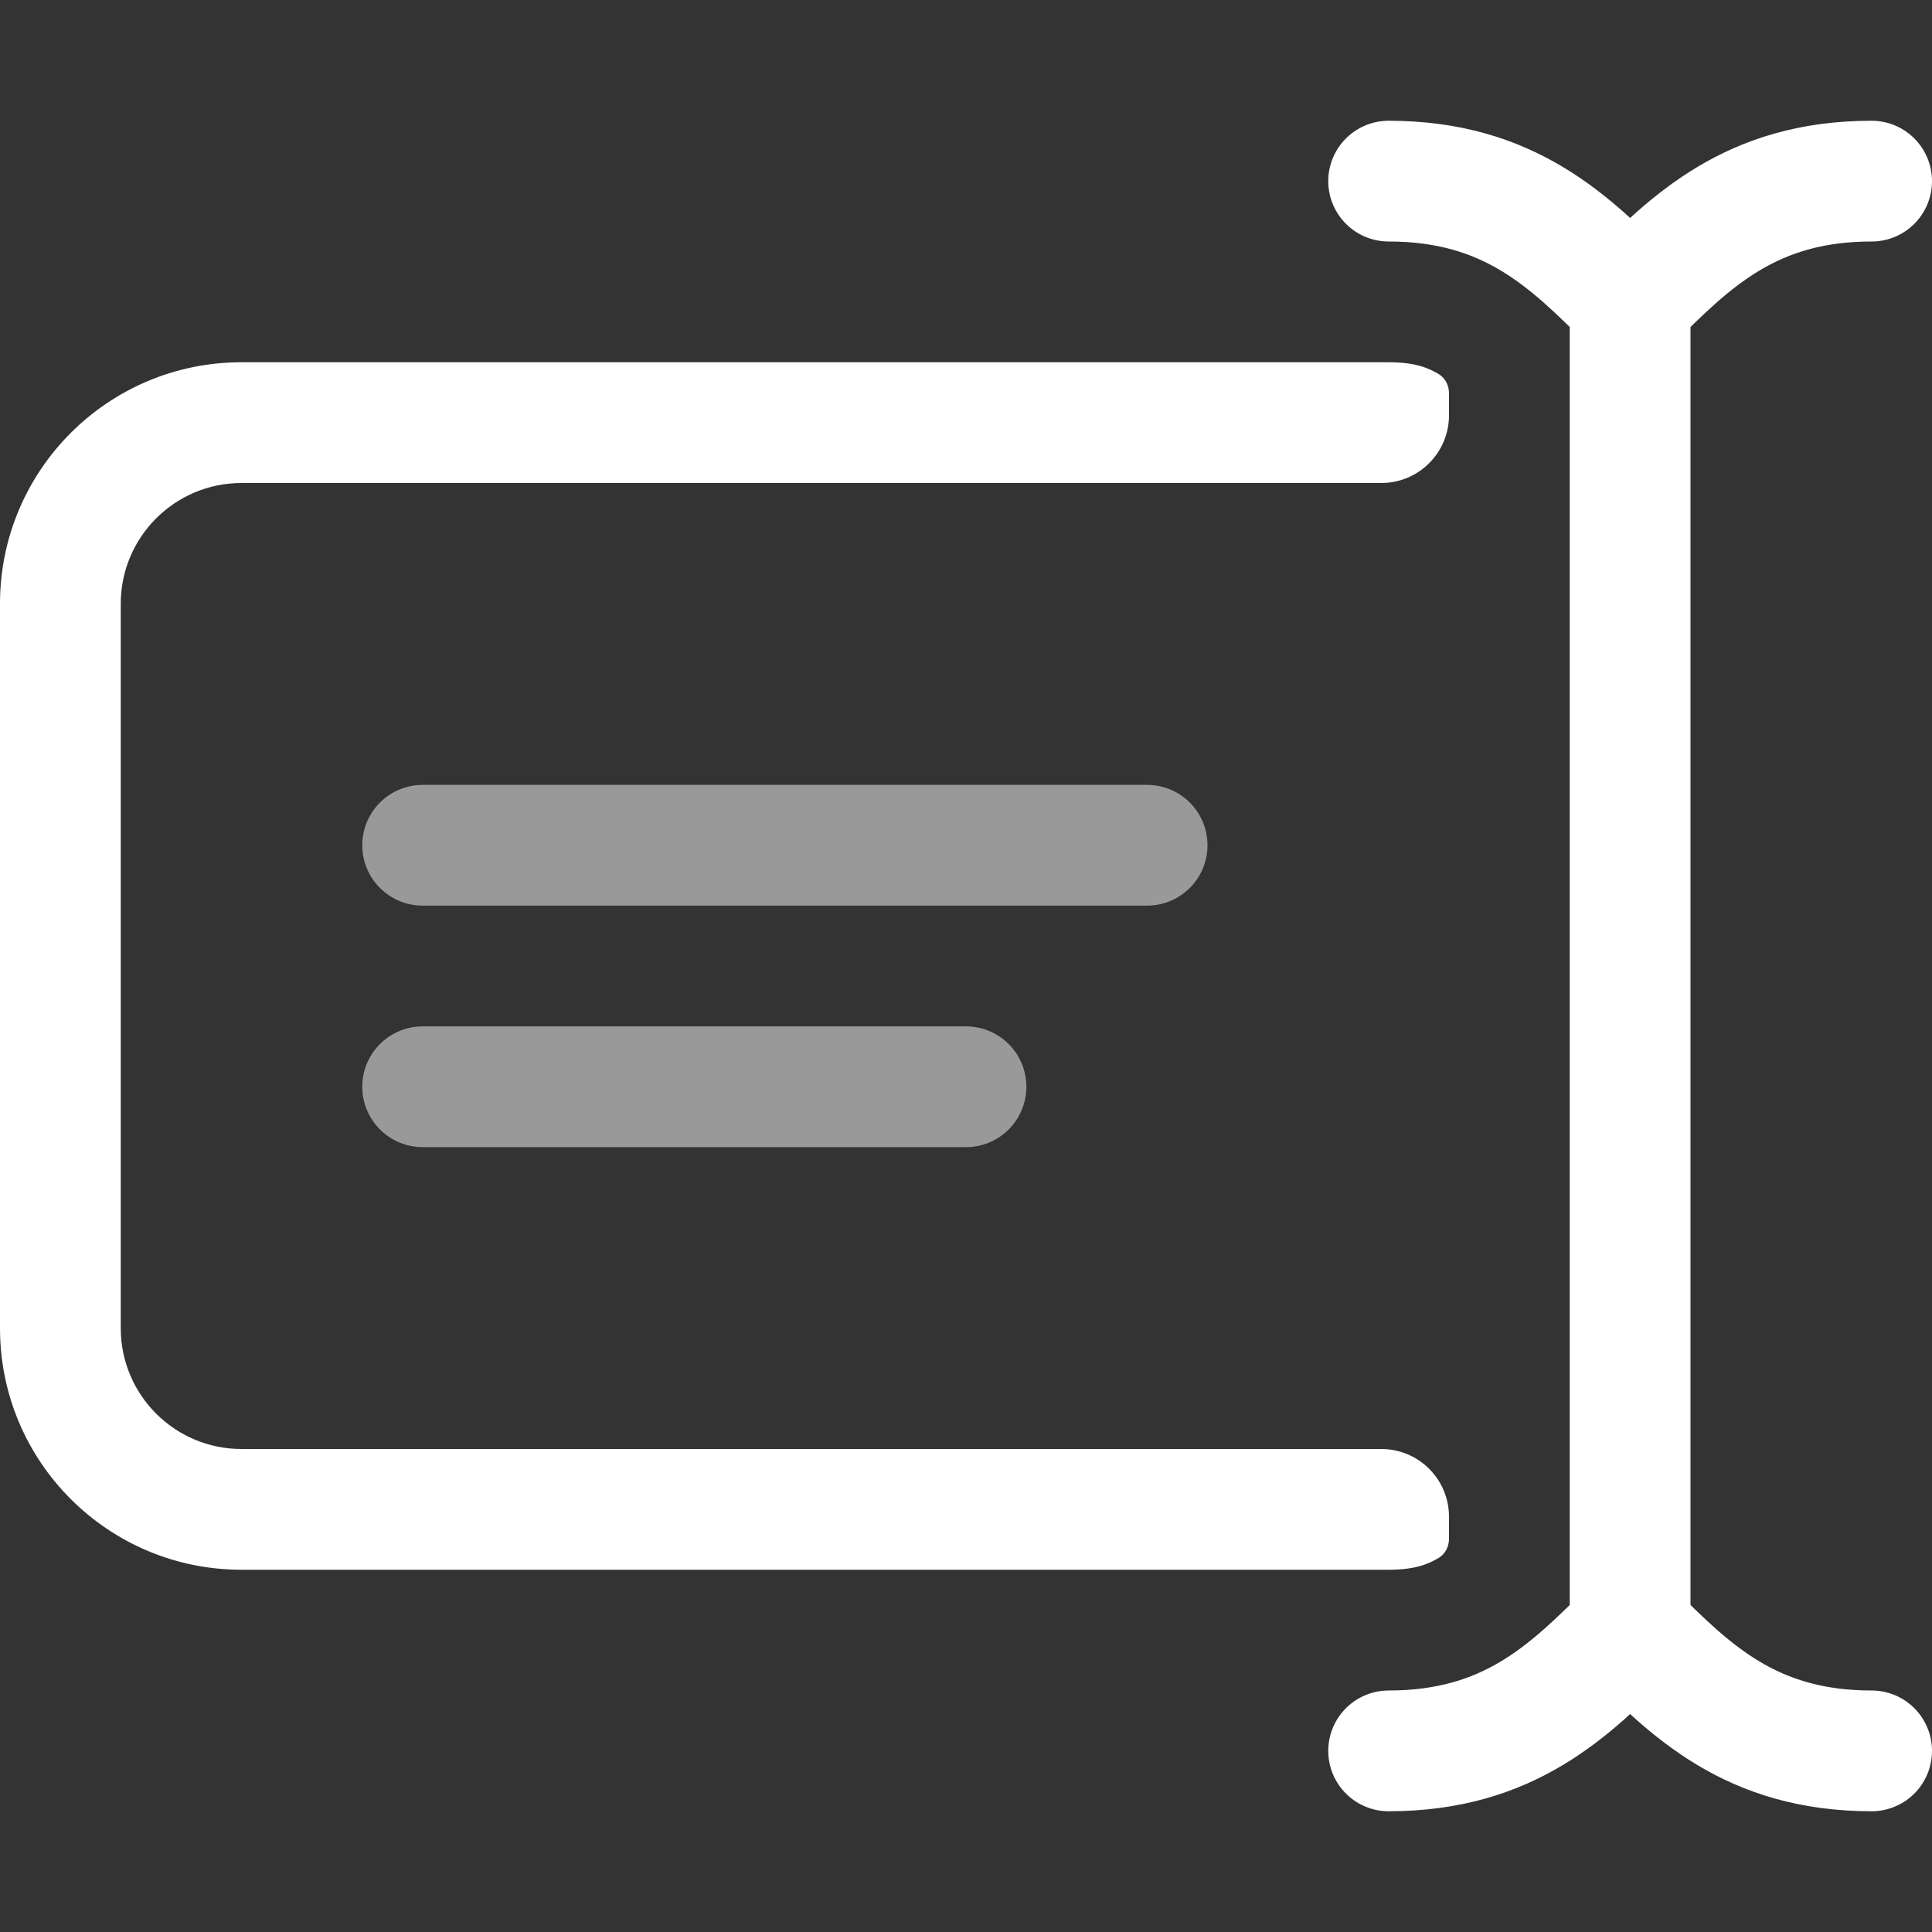 <svg width="16" height="16" viewBox="0 0 16 16" fill="none" xmlns="http://www.w3.org/2000/svg">
<rect x="0" y="0" width="16" height="16" fill="#333333" stroke="none"/>
<path d="M15.5 1.5C14.5 1.5 14 2 13.5 2.5M13.5 2.5V13.5M13.5 2.5C13 2 12.5 1.5 11.5 1.5M13.5 13.5C14 14 14.5 14.5 15.5 14.5M13.5 13.5C13 14 12.5 14.5 11.5 14.5" stroke="white" stroke-linecap="round" stroke-linejoin="round"/>
<path fill-rule="evenodd" clip-rule="evenodd" d="M11.5 3H2C0.895 3 0 3.895 0 5V11C0 12.105 0.895 13 2 13H11.5C11.722 13 11.831 12.952 11.916 12.901C11.97 12.868 12 12.807 12 12.743V12.561C12 12.251 11.749 12 11.439 12H2C1.448 12 1 11.552 1 11V5C1 4.448 1.448 4 2 4H11.439C11.749 4 12 3.749 12 3.439V3.257C12 3.193 11.97 3.132 11.916 3.099C11.831 3.048 11.722 3 11.5 3Z" fill="white"/>
<path d="M3.5 7H9.5M3.5 9H8" stroke="white" stroke-opacity="0.5" stroke-linecap="round" stroke-linejoin="round"/>
</svg>
